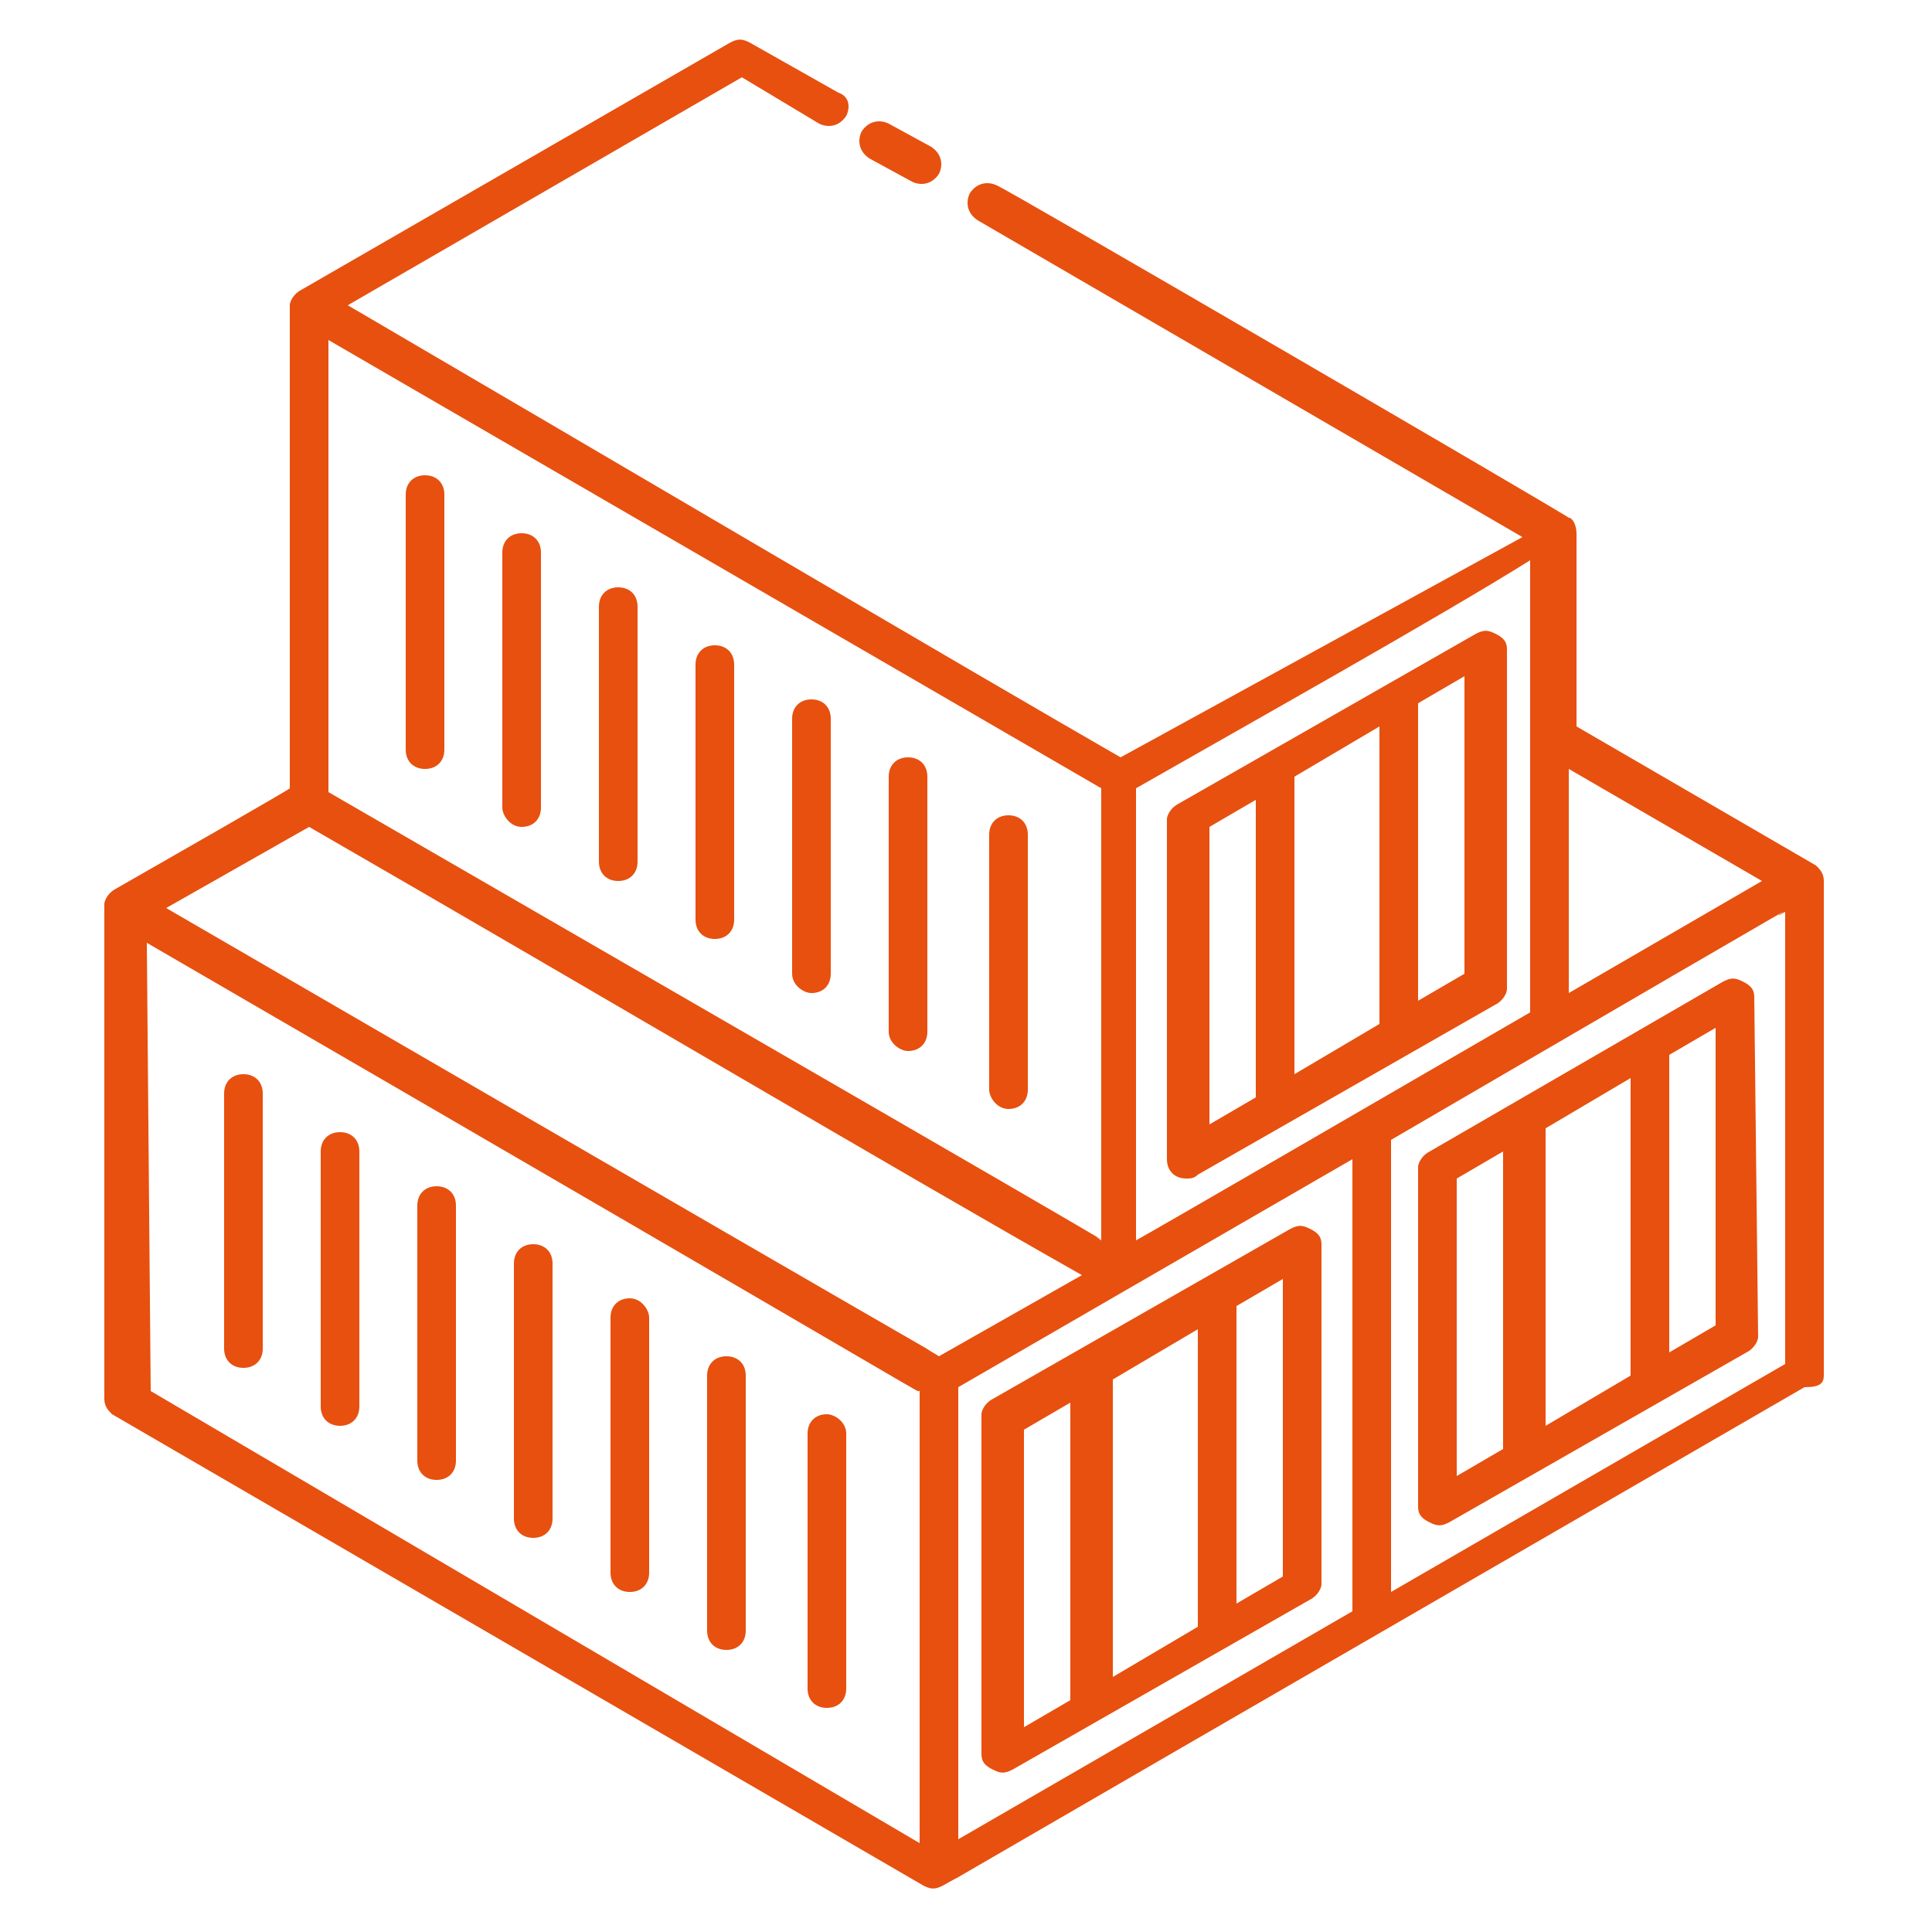 <?xml version="1.0"?>
<svg xmlns="http://www.w3.org/2000/svg" xmlns:xlink="http://www.w3.org/1999/xlink" xmlns:svgjs="http://svgjs.com/svgjs" version="1.1" width="512" height="512" x="0" y="0" viewBox="0 0 50 50" style="enable-background:new 0 0 512 512" xml:space="preserve" class=""><g><g id="_x31_20"><path d="m47.2 35.6v-12.8c0-.2-.1-.3-.2-.4l-6.2-3.6v-5c0-.2-.1-.4-.2-.4-.1-.1-14.7-8.6-14.8-8.6-.2-.1-.5-.1-.7.2-.1.2-.1.5.2.7l14.1 8.2-10.4 5.7c-4-2.3-13.5-7.9-20-11.7l10.2-5.9 2 1.2c.2.1.5.1.7-.2.1-.2.1-.5-.2-.6l-2.3-1.3c-.2-.1-.3-.1-.5 0l-11.1 6.4c-.2.1-.3.3-.3.4v12.5s.4-.2-4.5 2.6c-.2.1-.3.3-.3.4v12.8c0 .2.1.3.2.4l21 12.2c.2.1.3.1.5 0 2.3-1.3-8.3 4.8 22.3-12.9.4 0 .5-.1.5-.3zm-42.9-12.1 3.7-2.1c7.8 4.5 15.4 9 20 11.6l-3.7 2.1c-2-1.2 7.4 4.3-20-11.6zm35.3-9v11.7c-3.1 1.8-10 5.8-10.2 5.9 0-14.7 0-11.1 0-11.7 2.8-1.6 7.8-4.4 10.2-5.9zm-11.1 5.9v11.7c-1-.6 5.1 2.9-20-11.6v-11.7zm17.1 2.4-5 2.9v-5.8zm-41.8 1.6c22.4 13 19.7 11.5 20 11.6v11.7l-19.9-11.7zm21 23.2c0-16 0-10.5 0-11.7 5.7-3.3 1.9-1.1 10.2-5.9v11.7zm11.2-6.4v-11.7c13.9-8.1 9.1-5.3 10.2-5.9v11.7z" fill="#e7500f" data-original="#000000" class=""/><path d="m45.4 25.8c0-.2-.1-.3-.3-.4s-.3-.1-.5 0l-7.6 4.4c-.2.1-.3.3-.3.4v8.8c0 .2.1.3.3.4s.3.1.5 0l7.7-4.4c.2-.1.3-.3.3-.4zm-3.2 2.1v7.7l-2.2 1.3v-7.7zm-4.5 2.6 1.2-.7v7.7l-1.2.7zm5.5 4.5v-7.7l1.2-.7v7.7z" fill="#e7500f" data-original="#000000" class=""/><path d="m6.3 27.8c-.3 0-.5.2-.5.5v6.6c0 .3.2.5.5.5.3 0 .5-.2.5-.5v-6.6c0-.3-.2-.5-.5-.5z" fill="#e7500f" data-original="#000000" class=""/><path d="m8.8 29.3c-.3 0-.5.2-.5.5v6.6c0 .3.2.5.5.5.3 0 .5-.2.5-.5v-6.6c0-.3-.2-.5-.5-.5z" fill="#e7500f" data-original="#000000" class=""/><path d="m11.3 30.7c-.3 0-.5.2-.5.5v6.6c0 .3.2.5.5.5s.5-.2.5-.5v-6.6c0-.3-.2-.5-.5-.5z" fill="#e7500f" data-original="#000000" class=""/><path d="m13.8 32.2c-.3 0-.5.2-.5.5v6.6c0 .3.2.5.5.5.3 0 .5-.2.5-.5v-6.6c0-.3-.2-.5-.5-.5z" fill="#e7500f" data-original="#000000" class=""/><path d="m16.3 33.6c-.3 0-.5.2-.5.5v6.6c0 .3.2.5.5.5.3 0 .5-.2.5-.5v-6.6c0-.2-.2-.5-.5-.5z" fill="#e7500f" data-original="#000000" class=""/><path d="m18.8 35.1c-.3 0-.5.2-.5.5v6.6c0 .3.2.5.5.5.3 0 .5-.2.5-.5v-6.6c0-.3-.2-.5-.5-.5z" fill="#e7500f" data-original="#000000" class=""/><path d="m21.4 36.6c-.3 0-.5.2-.5.5v6.6c0 .3.2.5.5.5.3 0 .5-.2.5-.5v-6.6c0-.3-.3-.5-.5-.5z" fill="#e7500f" data-original="#000000" class=""/><path d="m34.2 32.2c0-.2-.1-.3-.3-.4s-.3-.1-.5 0l-7.7 4.4c-.2.1-.3.3-.3.4v8.8c0 .2.1.3.3.4s.3.1.5 0l7.7-4.4c.2-.1.3-.3.3-.4zm-3.2 2.2v7.7l-2.2 1.3v-7.7zm-4.5 2.6 1.2-.7v7.7l-1.2.7zm5.5 4.5v-7.7l1.2-.7v7.7z" fill="#e7500f" data-original="#000000" class=""/><path d="m10.5 19.4c0 .3.2.5.5.5.3 0 .5-.2.5-.5v-6.6c0-.3-.2-.5-.5-.5s-.5.2-.5.5z" fill="#e7500f" data-original="#000000" class=""/><path d="m13.5 21.4c.3 0 .5-.2.5-.5v-6.6c0-.3-.2-.5-.5-.5-.3 0-.5.2-.5.5v6.6c0 .2.2.5.5.5z" fill="#e7500f" data-original="#000000" class=""/><path d="m16 22.8c.3 0 .5-.2.5-.5v-6.6c0-.3-.2-.5-.5-.5-.3 0-.5.2-.5.5v6.6c0 .3.2.5.5.5z" fill="#e7500f" data-original="#000000" class=""/><path d="m18.5 24.3c.3 0 .5-.2.5-.5v-6.6c0-.3-.2-.5-.5-.5-.3 0-.5.2-.5.5v6.6c0 .3.2.5.5.5z" fill="#e7500f" data-original="#000000" class=""/><path d="m21 25.7c.3 0 .5-.2.5-.5v-6.6c0-.3-.2-.5-.5-.5-.3 0-.5.2-.5.5v6.6c0 .3.3.5.5.5z" fill="#e7500f" data-original="#000000" class=""/><path d="m23.5 27.2c.3 0 .5-.2.5-.5v-6.6c0-.3-.2-.5-.5-.5s-.5.2-.5.5v6.6c0 .3.3.5.5.5z" fill="#e7500f" data-original="#000000" class=""/><path d="m26.1 28.7c.3 0 .5-.2.5-.5v-6.6c0-.3-.2-.5-.5-.5-.3 0-.5.2-.5.5v6.6c0 .2.2.5.5.5z" fill="#e7500f" data-original="#000000" class=""/><path d="m23.6 4.7c.2.1.5.1.7-.2.1-.2.1-.5-.2-.7l-1.1-.6c-.2-.1-.5-.1-.7.2-.1.2-.1.5.2.7z" fill="#e7500f" data-original="#000000" class=""/><path d="m30.2 30c0 .3.2.5.5.5.1 0 .2 0 .3-.1l7.7-4.4c.2-.1.3-.3.3-.4v-8.8c0-.2-.1-.3-.3-.4s-.3-.1-.5 0l-7.7 4.4c-.2.1-.3.3-.3.4zm3.3-2.2v-7.7l2.2-1.3v7.7zm4.4-2.6-1.2.7v-7.7l1.2-.7zm-5.4-4.5v7.7l-1.2.7v-7.7z" fill="#e7500f" data-original="#000000" class=""/></g></g></svg>
